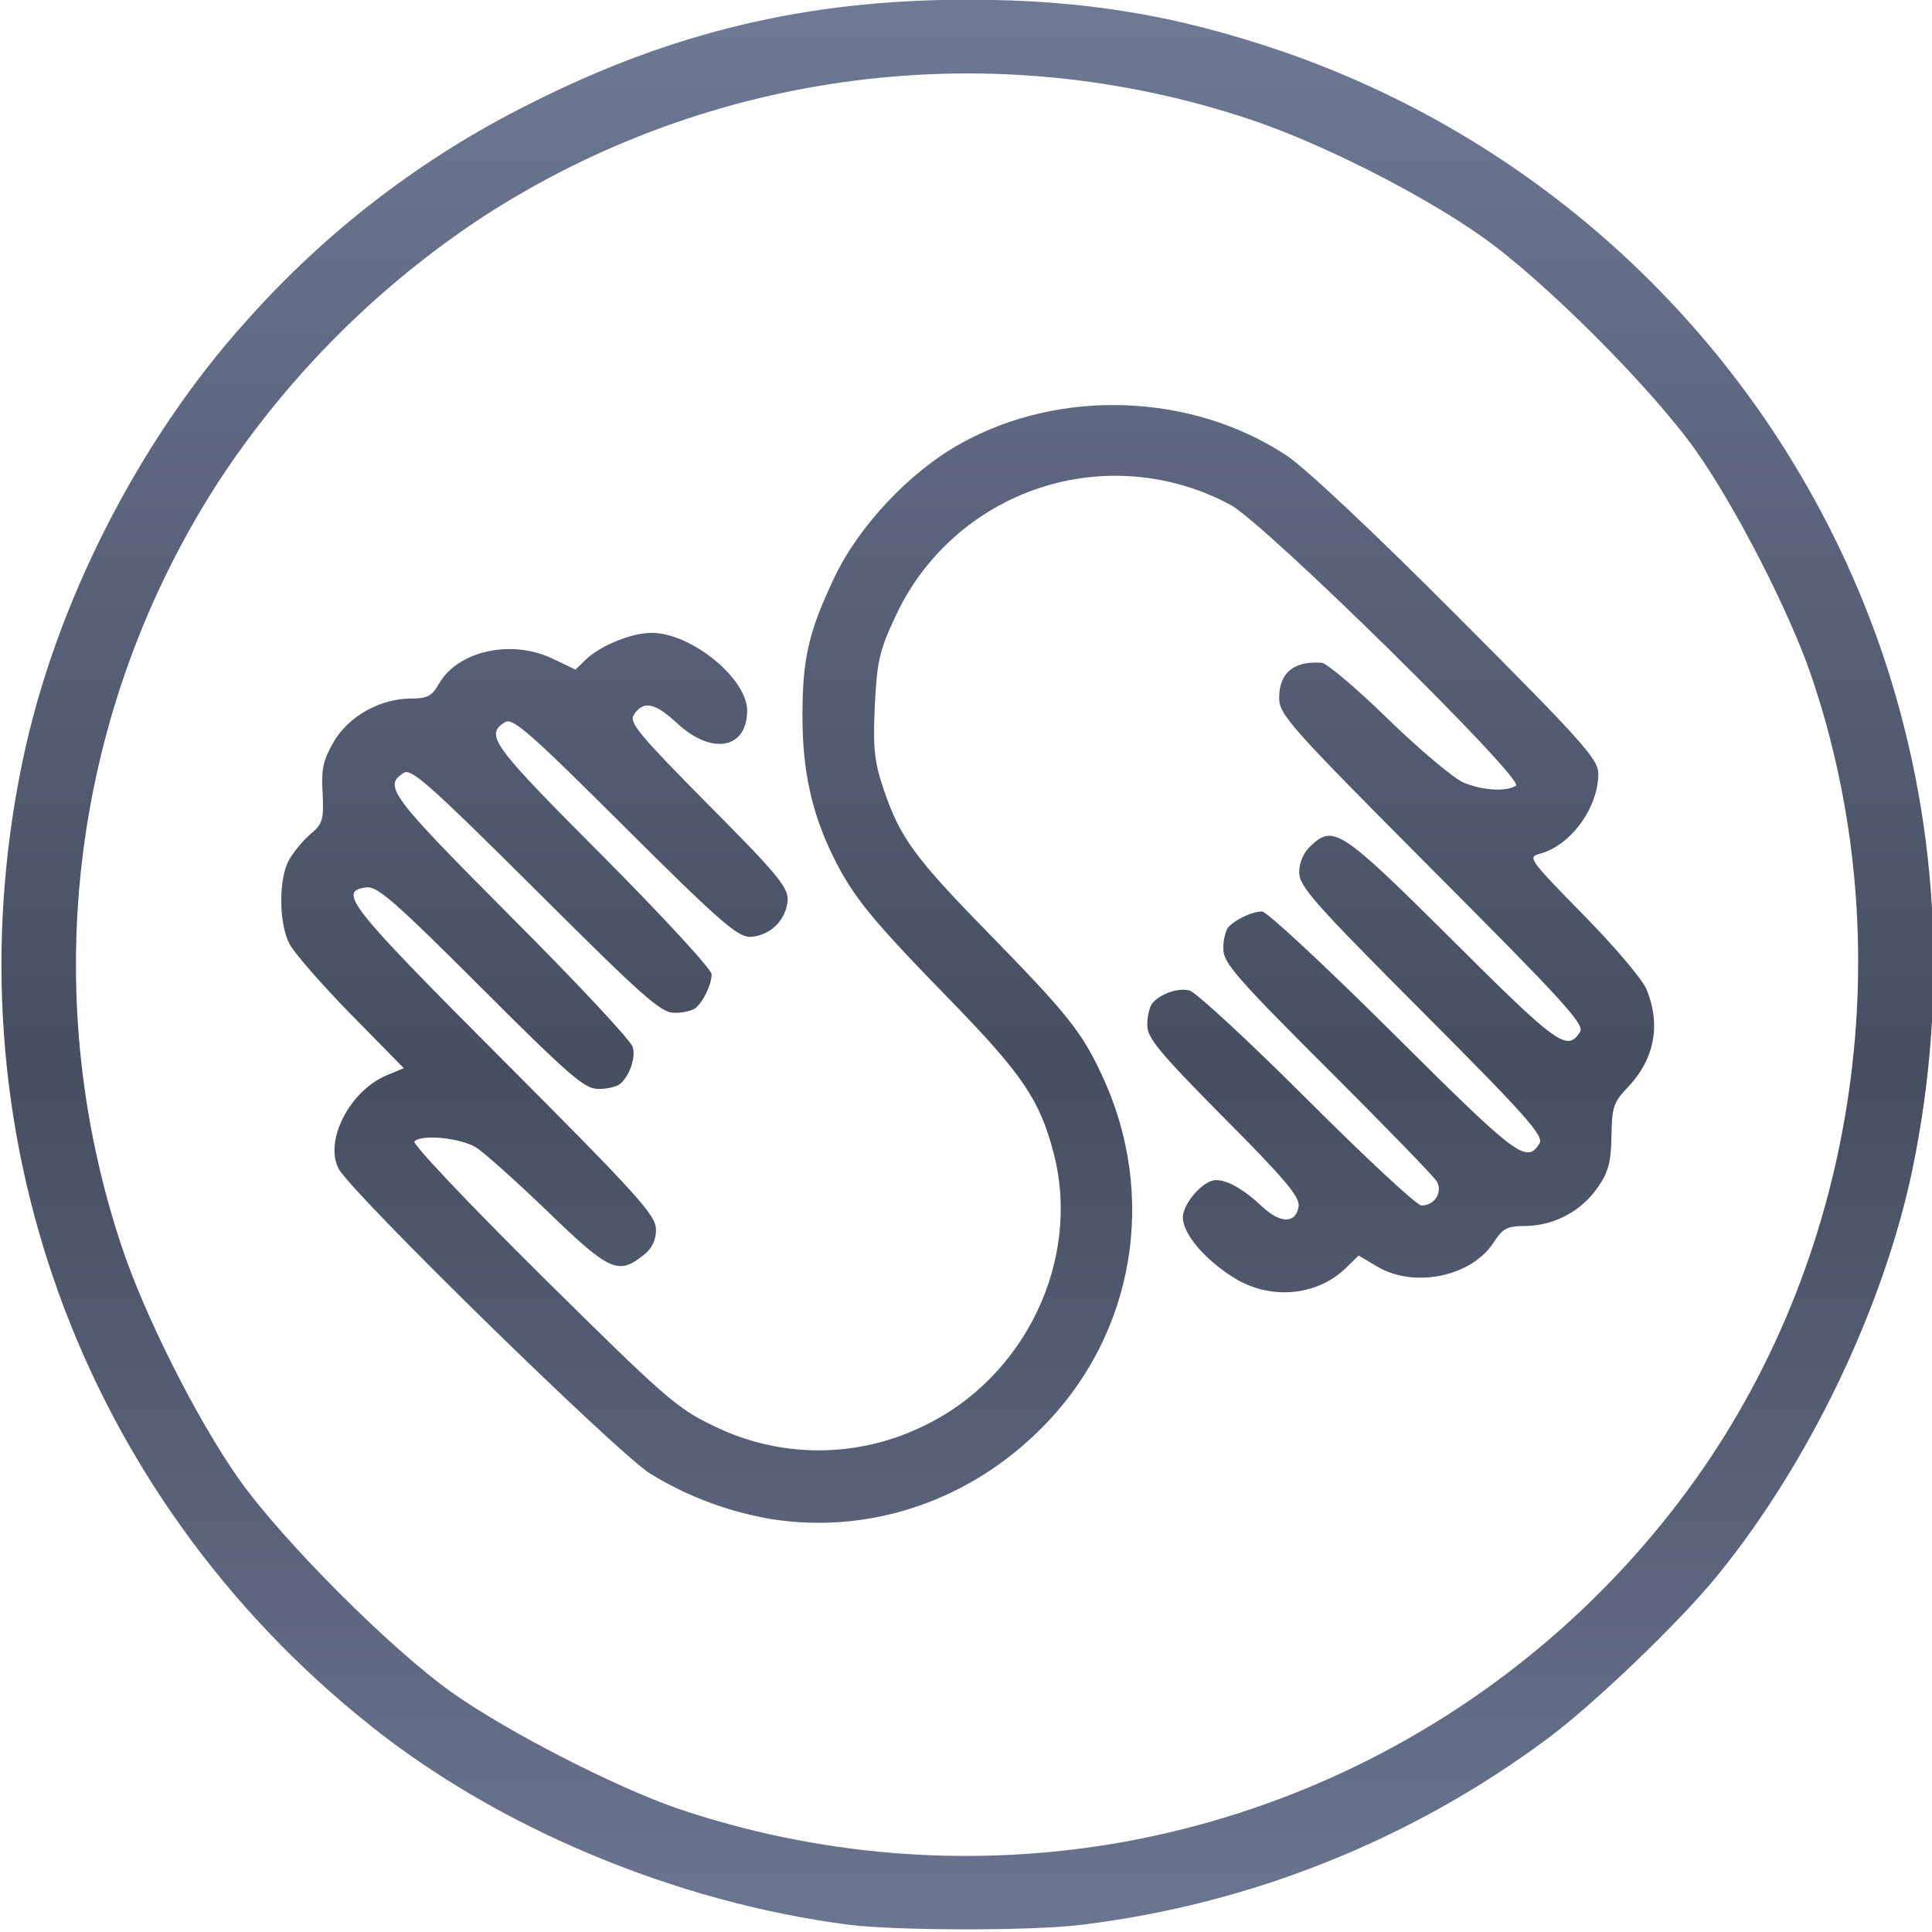 <svg width="250" height="250" viewBox="0 0 250 250" fill="none" xmlns="http://www.w3.org/2000/svg">
<g style="mix-blend-mode:hard-light" clip-path="url(#clip0_3701_7500)">
<path d="M109.82 249.062C87.523 246.172 64.57 236.609 47.851 223.227C10.211 193.195 -6.875 145.75 2.89 98.633C7.078 78.289 17.984 56.883 31.945 41.461C42.229 29.887 54.632 20.385 68.484 13.469C86.875 4.148 104.453 -0.039 125.203 -0.039C140.093 -0.039 152.062 1.914 165.773 6.594C183.786 12.772 200.15 22.981 213.618 36.443C227.087 49.905 237.304 66.264 243.492 84.273C250.82 105.758 252.156 128.625 247.476 151.289C243.734 169.195 234.086 189.336 222.211 203.898C217.328 209.922 206.093 220.664 200.195 225.016C182.549 238.121 161.796 246.408 139.976 249.062C133.547 249.875 116.047 249.836 109.828 249.062H109.82ZM143.883 238.609C174.338 233.505 201.519 216.511 219.445 191.367C240.562 161.703 246.218 121.906 234.297 87.203C231.492 79.062 224.531 65.477 219.445 58.312C213.789 50.297 199.789 36.258 191.734 30.602C183.922 25.07 170.617 18.352 161.539 15.383C145.152 9.939 127.751 8.246 110.623 10.43C93.494 12.614 77.074 18.618 62.578 28C48.939 36.959 37.28 48.618 28.32 62.258C18.941 76.747 12.937 93.158 10.753 110.279C8.569 127.4 10.261 144.793 15.703 161.172C18.711 170.242 25.429 183.594 30.922 191.406C36.617 199.422 50.617 213.461 58.633 219.117C65.836 224.164 79.383 231.117 87.523 233.969C105.643 240.125 125 241.719 143.883 238.609ZM100.586 196.695C94.745 195.815 89.141 193.766 84.109 190.672C79.594 187.781 45.492 154.375 43.828 151.242C41.914 147.664 45.25 141.148 50.015 139.156L52.25 138.219L45.375 131.219C41.593 127.352 38.008 123.242 37.437 122.102C36.093 119.5 36.054 113.922 37.312 111.438C37.843 110.422 39.101 108.875 40.078 108.016C41.75 106.633 41.906 106.141 41.75 102.641C41.547 99.547 41.828 98.328 43.172 96.008C45.125 92.672 49.156 90.43 53.101 90.391C55.297 90.391 55.867 90.109 56.804 88.477C59.25 84.203 66.242 82.656 71.578 85.266L74.469 86.648L75.89 85.266C77.844 83.477 81.75 81.891 84.312 81.891C89.437 81.891 96.679 87.789 96.679 91.938C96.679 96.898 92.164 97.758 87.687 93.648C84.719 90.883 83.211 90.594 81.992 92.547C81.383 93.484 82.844 95.234 91.594 104.062C100.343 112.852 101.929 114.727 101.929 116.391C101.86 117.666 101.317 118.87 100.407 119.766C99.496 120.662 98.284 121.186 97.008 121.234C95.422 121.234 92.82 118.953 80.812 106.992C68.562 94.781 66.328 92.828 65.351 93.445C62.703 95.117 63.601 96.336 77.922 110.695C85.695 118.508 92.086 125.422 92.086 126.078C92.086 127.422 90.867 129.906 89.851 130.555C89.018 130.921 88.112 131.089 87.203 131.047C85.531 131.086 82.969 128.766 69.344 115.18C55.672 101.586 53.226 99.391 52.25 100C49.562 101.711 50.461 102.891 66.047 118.555C74.554 127.062 81.672 134.672 81.875 135.484C82.32 136.953 81.344 139.516 80.047 140.406C79.186 140.772 78.254 140.94 77.32 140.898C75.648 140.898 73.539 139.07 62.265 127.797C51.398 116.93 48.875 114.695 47.492 114.82C43.586 115.266 44.968 117.016 65.148 137.242C82.648 154.781 84.883 157.266 84.883 159.094C84.9 159.765 84.749 160.43 84.444 161.028C84.138 161.625 83.687 162.137 83.133 162.516C80 165 78.781 164.43 70.883 156.781C66.851 152.914 62.703 149.172 61.601 148.477C59.609 147.258 54.562 146.727 53.625 147.703C53.297 147.984 60.742 155.844 70.148 165.156C85.812 180.656 87.601 182.25 92.203 184.445C96.442 186.556 101.111 187.661 105.846 187.675C110.582 187.688 115.256 186.61 119.508 184.523C132.648 178.258 139.937 163.039 136.351 149.242C134.562 142.367 132.32 139.07 123.289 129.75C112.875 119.086 110.468 116.156 107.906 111.031C105.054 105.297 103.836 99.719 103.836 92.758C103.836 85.227 104.609 81.812 107.945 74.773C111.117 68.062 117.75 61.023 124.304 57.398C137.164 50.234 154.093 50.844 166.375 58.867C168.82 60.453 177.648 68.758 188.633 79.781C204.953 96.141 206.82 98.258 206.82 100.125C206.82 104.562 203.195 109.484 199.172 110.5C197.664 110.906 197.953 111.312 204.789 118.273C208.773 122.305 212.476 126.656 213.047 128C214.961 132.602 214.101 137.07 210.601 140.734C208.812 142.609 208.57 143.258 208.523 147C208.484 150.297 208.117 151.68 206.812 153.555C205.782 155.08 204.402 156.337 202.788 157.222C201.173 158.107 199.371 158.593 197.531 158.641C195.008 158.641 194.523 158.883 193.258 160.797C190.406 165.195 183 166.734 178.203 163.891L175.804 162.469L174.093 164.141C170.312 167.766 164.203 168.25 159.57 165.281C155.828 162.922 153.062 159.625 153.062 157.547C153.062 155.719 155.711 152.703 157.336 152.703C158.883 152.703 160.961 153.922 163.32 156.125C165.679 158.359 167.718 158.359 168.039 156.086C168.203 154.867 166.25 152.547 158.351 144.609C150.047 136.227 148.461 134.312 148.461 132.687C148.442 131.78 148.61 130.879 148.953 130.039C149.851 128.695 152.375 127.758 153.914 128.164C154.726 128.367 161.601 134.719 169.133 142.242C176.703 149.812 183.336 155.992 183.945 155.992C185.617 155.992 186.711 154.32 185.937 152.898C185.57 152.25 179.179 145.695 171.773 138.289C160.179 126.734 158.304 124.578 158.304 122.867C158.266 121.946 158.435 121.028 158.797 120.18C159.492 119.164 161.929 117.945 163.312 117.945C163.922 117.945 171.57 125.062 180.32 133.773C196.351 149.727 197.531 150.617 199.203 147.977C199.812 147 197.617 144.516 184.023 130.883C169.984 116.805 168.117 114.688 168.117 112.859C168.117 111.602 168.687 110.297 169.586 109.484C172.554 106.68 173.453 107.25 187.898 121.609C201.57 135.242 202.789 136.133 204.461 133.531C205.07 132.555 202.304 129.547 185.336 112.531C166.859 93.977 165.523 92.469 165.523 90.312C165.523 87.055 167.398 85.508 171.015 85.758C171.664 85.797 175.57 89.094 179.601 93.039C183.672 96.984 188.062 100.688 189.367 101.258C191.929 102.313 194.898 102.477 196.164 101.664C197.383 100.891 163.609 67.648 159.218 65.328C155.454 63.296 151.313 62.056 147.052 61.685C142.79 61.313 138.497 61.817 134.438 63.167C130.378 64.516 126.638 66.682 123.447 69.532C120.256 72.381 117.681 75.853 115.883 79.734C113.765 84.25 113.484 85.594 113.195 91.414C112.953 96.906 113.156 98.617 114.336 102.117C116.453 108.344 118.281 110.906 127.765 120.594C138.023 131.094 139.976 133.492 142.578 139.109C149.906 154.734 146.812 172.805 134.726 184.844C125.531 194.078 113 198.391 100.586 196.688V196.695Z" fill="url(#paint0_linear_3701_7500)"/>
</g>
<defs>
<linearGradient id="paint0_linear_3701_7500" x1="125.198" y1="-0.039" x2="125.198" y2="249.657" gradientUnits="userSpaceOnUse">
<stop stop-color="#6E7996"/>
<stop offset="0.552" stop-color="#474E60"/>
<stop offset="1" stop-color="#6B7591"/>
</linearGradient>
<clipPath id="clip0_3701_7500">
<rect width="250" height="250" fill="white"/>
</clipPath>
</defs>
</svg>
